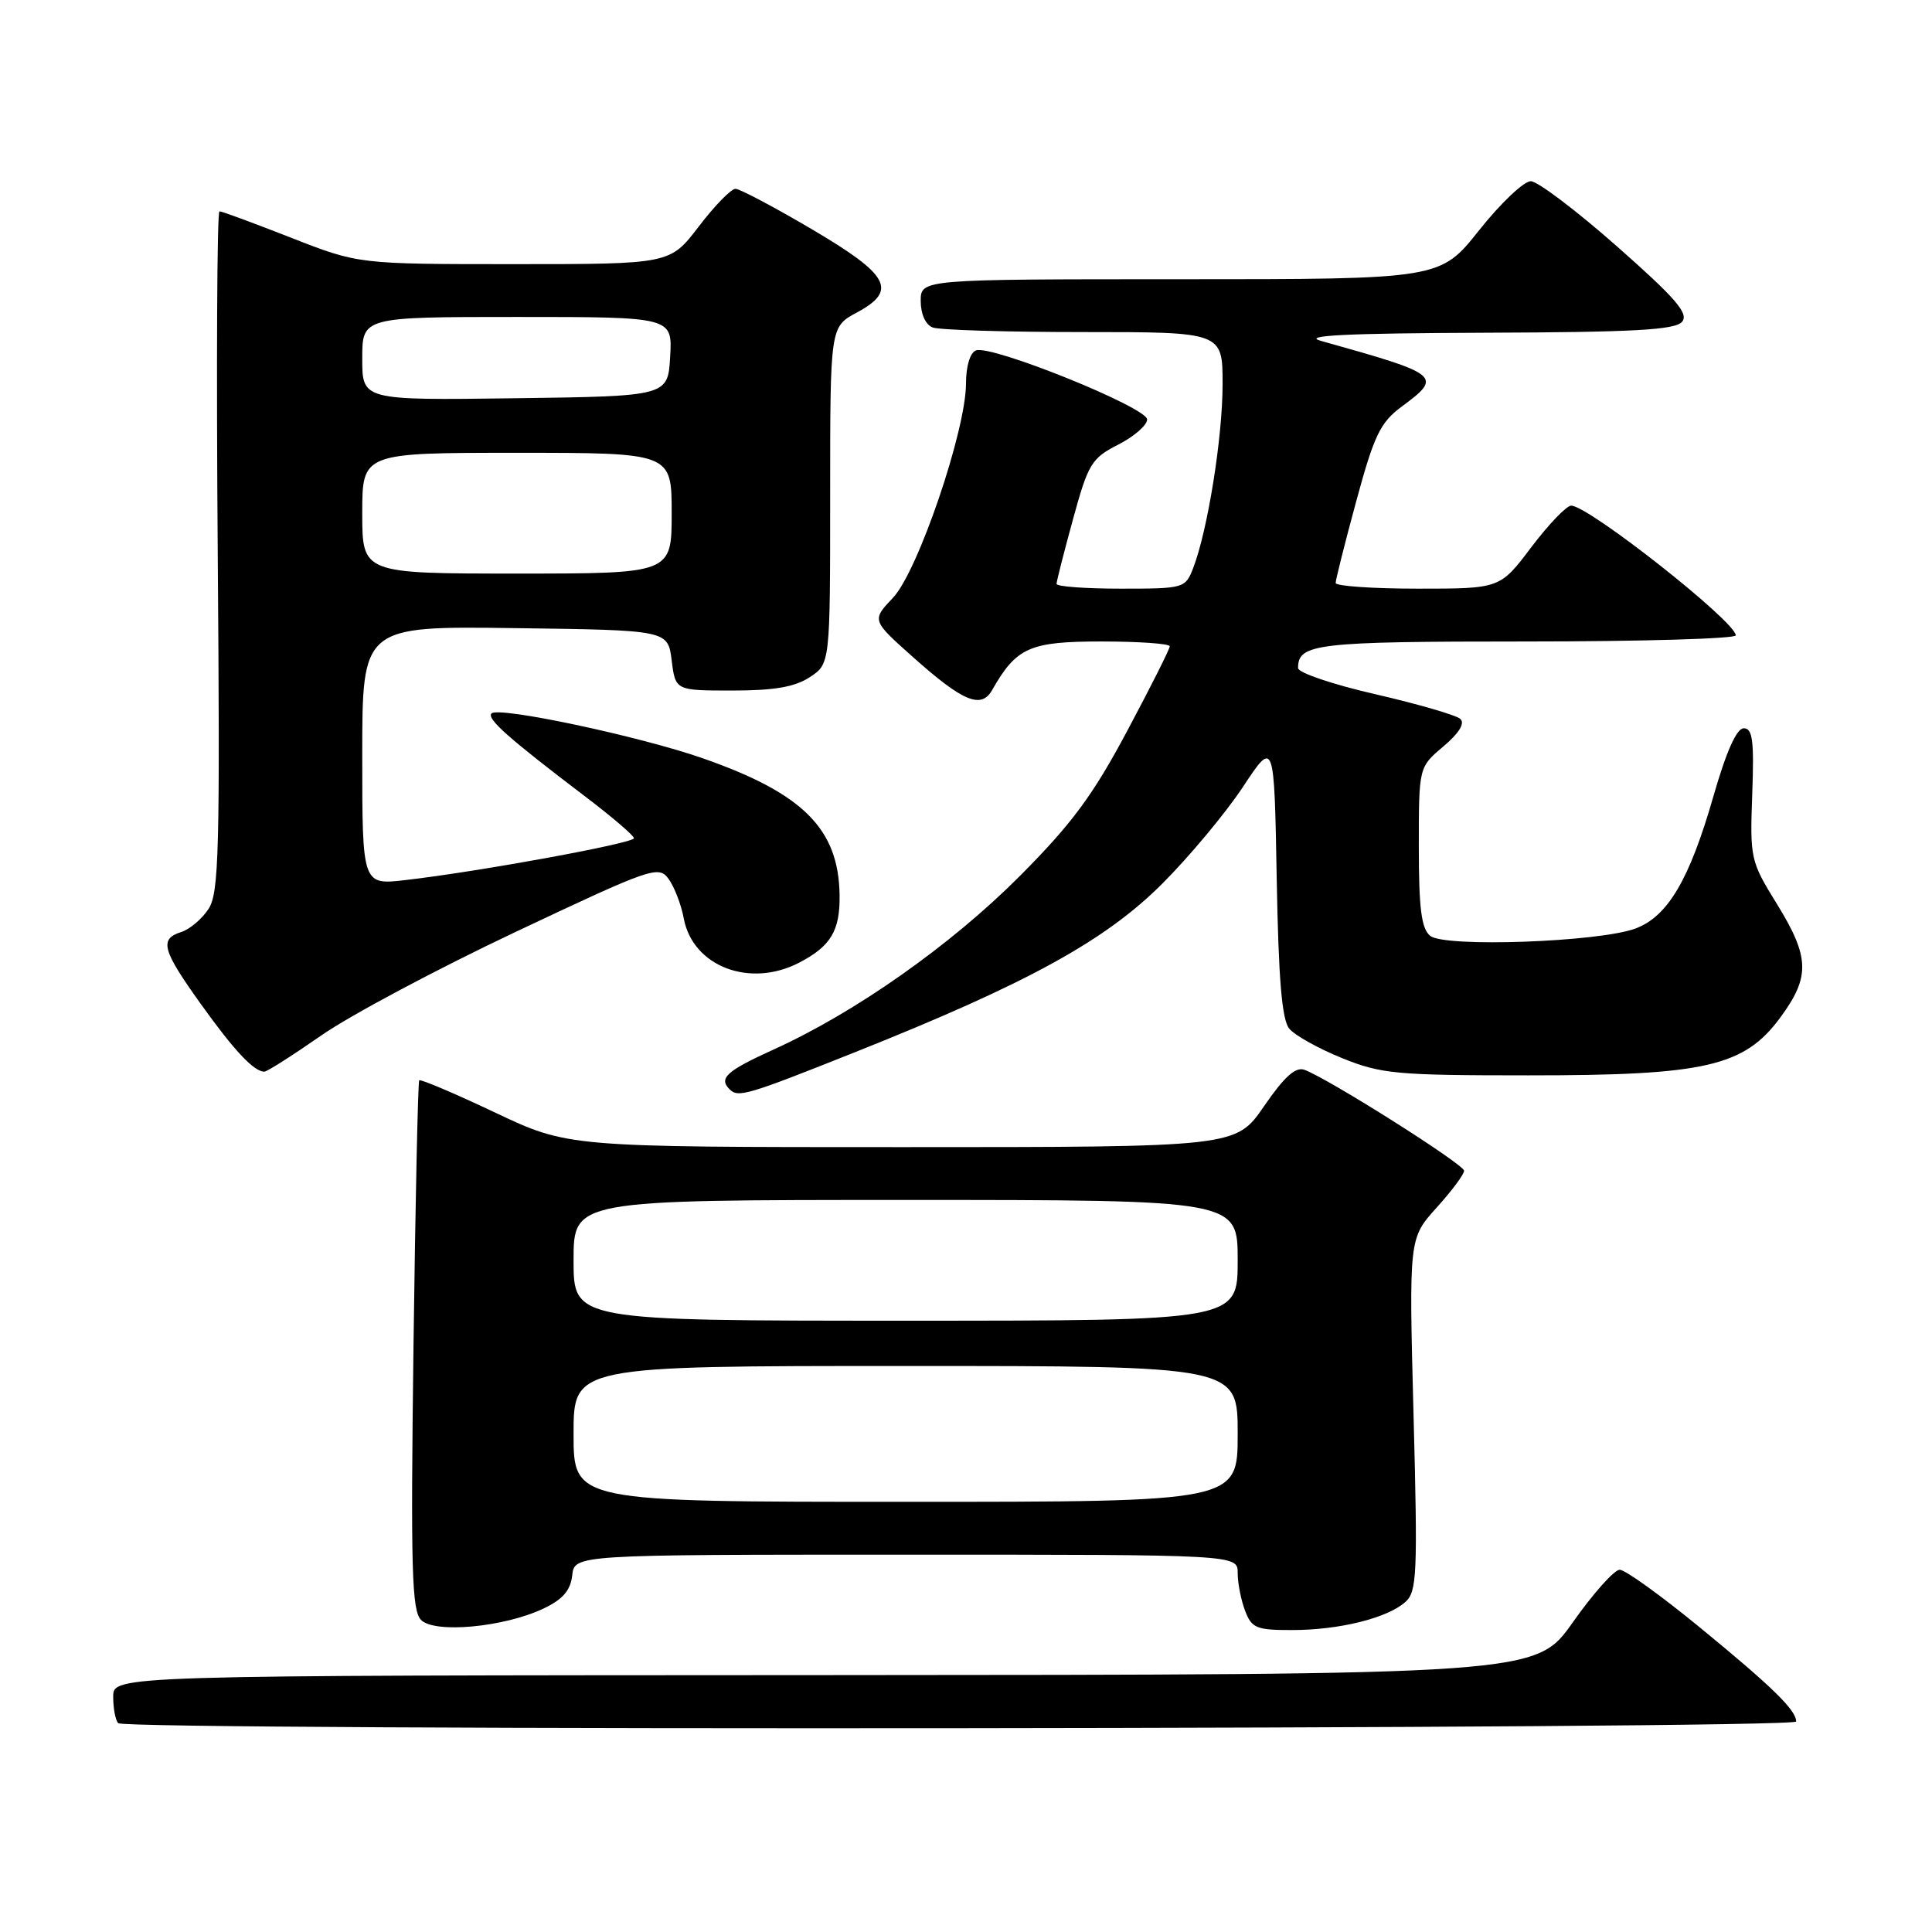 <?xml version="1.0" encoding="UTF-8" standalone="no"?>
<!DOCTYPE svg PUBLIC "-//W3C//DTD SVG 1.1//EN" "http://www.w3.org/Graphics/SVG/1.1/DTD/svg11.dtd" >
<svg xmlns="http://www.w3.org/2000/svg" xmlns:xlink="http://www.w3.org/1999/xlink" version="1.1" viewBox="0 0 256 256">
 <g >
 <path fill="currentColor"
d=" M 238.00 228.11 C 238.00 226.60 234.86 223.53 225.21 215.62 C 220.10 211.43 215.34 208.00 214.62 208.00 C 213.90 208.00 211.11 211.13 208.41 214.96 C 203.50 221.91 203.50 221.91 109.25 221.96 C 15.00 222.00 15.00 222.00 15.00 224.83 C 15.00 226.39 15.30 227.97 15.67 228.33 C 16.69 229.36 238.00 229.14 238.00 228.11 Z  M 72.00 213.15 C 74.56 211.94 75.59 210.76 75.82 208.75 C 76.13 206.00 76.13 206.00 120.07 206.00 C 164.00 206.00 164.00 206.00 164.00 208.43 C 164.00 209.77 164.44 212.02 164.98 213.43 C 165.85 215.74 166.48 216.00 171.23 215.99 C 177.44 215.99 183.82 214.41 186.21 212.28 C 187.76 210.91 187.86 208.64 187.30 187.43 C 186.69 164.09 186.69 164.09 190.34 160.04 C 192.35 157.82 194.00 155.61 194.00 155.13 C 194.00 154.29 176.12 142.98 172.86 141.76 C 171.68 141.32 170.20 142.64 167.49 146.58 C 163.76 152.00 163.76 152.00 119.51 152.00 C 75.27 152.00 75.27 152.00 65.56 147.40 C 60.23 144.88 55.72 142.96 55.55 143.15 C 55.38 143.34 55.04 159.18 54.79 178.35 C 54.41 207.95 54.56 213.42 55.80 214.66 C 57.61 216.47 66.77 215.62 72.00 213.15 Z  M 113.40 139.38 C 136.17 130.30 146.49 124.63 154.04 117.06 C 157.64 113.45 162.44 107.69 164.71 104.25 C 168.84 98.01 168.84 98.01 169.17 116.35 C 169.41 129.82 169.86 135.13 170.84 136.31 C 171.58 137.20 174.73 138.95 177.84 140.21 C 183.04 142.31 185.03 142.49 202.50 142.49 C 225.99 142.50 231.12 141.32 235.92 134.80 C 239.88 129.41 239.80 126.83 235.43 119.75 C 231.95 114.12 231.87 113.75 232.18 105.24 C 232.44 98.16 232.23 96.50 231.06 96.50 C 230.11 96.50 228.75 99.55 227.03 105.53 C 223.87 116.55 220.99 121.43 216.72 123.03 C 211.92 124.83 191.39 125.57 189.50 124.00 C 188.34 123.04 188.00 120.37 188.00 112.20 C 188.00 101.65 188.00 101.65 191.25 98.91 C 193.34 97.14 194.14 95.84 193.50 95.26 C 192.95 94.76 187.89 93.29 182.25 91.99 C 176.61 90.70 172.00 89.14 172.00 88.52 C 172.00 85.28 174.36 85.00 202.20 85.00 C 217.49 85.00 230.00 84.63 230.00 84.19 C 230.00 82.38 210.49 67.00 208.19 67.00 C 207.57 67.00 205.20 69.48 202.91 72.50 C 198.76 78.00 198.76 78.00 187.88 78.00 C 181.90 78.00 176.99 77.66 176.98 77.25 C 176.98 76.84 178.20 71.96 179.71 66.41 C 182.07 57.70 182.89 55.99 185.69 53.91 C 191.20 49.83 190.95 49.62 175.00 45.16 C 172.46 44.45 178.38 44.16 196.63 44.09 C 216.58 44.02 221.99 43.72 222.89 42.63 C 223.79 41.54 222.04 39.51 214.26 32.65 C 208.89 27.91 203.75 24.02 202.84 24.01 C 201.92 24.01 198.84 26.92 196.00 30.50 C 190.83 37.00 190.83 37.00 156.41 37.00 C 122.00 37.00 122.00 37.00 122.00 39.89 C 122.00 41.61 122.64 43.03 123.58 43.39 C 124.45 43.73 133.45 44.00 143.58 44.00 C 162.00 44.00 162.00 44.00 162.00 50.91 C 162.00 57.94 160.03 70.26 158.11 75.25 C 157.07 77.95 156.90 78.00 148.52 78.00 C 143.84 78.00 140.00 77.72 140.00 77.37 C 140.00 77.02 140.98 73.17 142.18 68.80 C 144.19 61.44 144.63 60.72 148.18 58.91 C 150.28 57.84 152.00 56.34 152.00 55.58 C 152.00 53.99 131.35 45.65 129.32 46.43 C 128.54 46.73 128.00 48.53 128.00 50.81 C 128.00 57.01 121.62 75.74 118.33 79.20 C 115.50 82.19 115.50 82.19 121.00 87.09 C 127.60 92.98 130.02 93.98 131.46 91.44 C 134.68 85.78 136.43 85.00 145.95 85.00 C 150.93 85.00 155.00 85.29 155.00 85.64 C 155.00 86.00 152.45 91.06 149.34 96.89 C 144.78 105.44 142.01 109.17 135.09 116.12 C 126.02 125.22 113.32 134.17 102.50 139.07 C 96.27 141.90 95.20 142.87 96.67 144.33 C 97.81 145.48 98.93 145.15 113.40 139.38 Z  M 42.59 137.19 C 46.39 134.54 57.98 128.37 68.35 123.47 C 86.35 114.97 87.27 114.65 88.59 116.46 C 89.35 117.50 90.26 119.85 90.60 121.69 C 91.79 128.05 99.33 130.95 105.87 127.57 C 110.09 125.38 111.32 123.33 111.25 118.59 C 111.12 109.82 106.41 105.12 93.13 100.48 C 84.75 97.55 66.08 93.59 65.13 94.53 C 64.45 95.22 67.35 97.80 77.45 105.47 C 81.05 108.20 84.00 110.72 84.00 111.07 C 84.00 111.73 63.50 115.49 53.75 116.61 C 48.00 117.28 48.00 117.28 48.00 100.12 C 48.00 82.96 48.00 82.96 68.25 83.23 C 88.50 83.50 88.50 83.50 89.00 87.50 C 89.50 91.50 89.50 91.50 97.05 91.50 C 102.59 91.50 105.31 91.03 107.30 89.73 C 110.00 87.95 110.00 87.95 110.00 65.63 C 110.00 43.31 110.00 43.31 113.54 41.41 C 118.98 38.48 117.88 36.44 107.50 30.33 C 102.55 27.42 98.03 25.03 97.46 25.02 C 96.88 25.01 94.70 27.25 92.60 30.00 C 88.78 35.00 88.78 35.00 68.14 35.00 C 47.49 35.00 47.49 35.00 38.57 31.50 C 33.67 29.58 29.40 28.00 29.08 28.00 C 28.76 28.00 28.66 48.26 28.85 73.02 C 29.16 112.70 29.02 118.33 27.63 120.44 C 26.76 121.77 25.14 123.14 24.03 123.49 C 21.08 124.43 21.47 125.86 26.62 133.05 C 31.06 139.25 33.65 142.00 35.03 142.00 C 35.39 142.00 38.79 139.83 42.59 137.19 Z  M 76.00 190.00 C 76.00 181.00 76.00 181.00 120.00 181.00 C 164.00 181.00 164.00 181.00 164.00 190.00 C 164.00 199.00 164.00 199.00 120.00 199.00 C 76.00 199.00 76.00 199.00 76.00 190.00 Z  M 76.00 167.00 C 76.00 159.00 76.00 159.00 120.00 159.00 C 164.00 159.00 164.00 159.00 164.00 167.00 C 164.00 175.00 164.00 175.00 120.00 175.00 C 76.00 175.00 76.00 175.00 76.00 167.00 Z  M 48.00 68.00 C 48.00 60.00 48.00 60.00 68.50 60.00 C 89.00 60.00 89.00 60.00 89.00 68.00 C 89.00 76.00 89.00 76.00 68.50 76.00 C 48.00 76.00 48.00 76.00 48.00 68.00 Z  M 48.00 47.52 C 48.00 42.00 48.00 42.00 68.55 42.00 C 89.10 42.00 89.10 42.00 88.80 47.25 C 88.50 52.50 88.50 52.50 68.25 52.77 C 48.00 53.04 48.00 53.04 48.00 47.52 Z "/>
</g>
</svg>